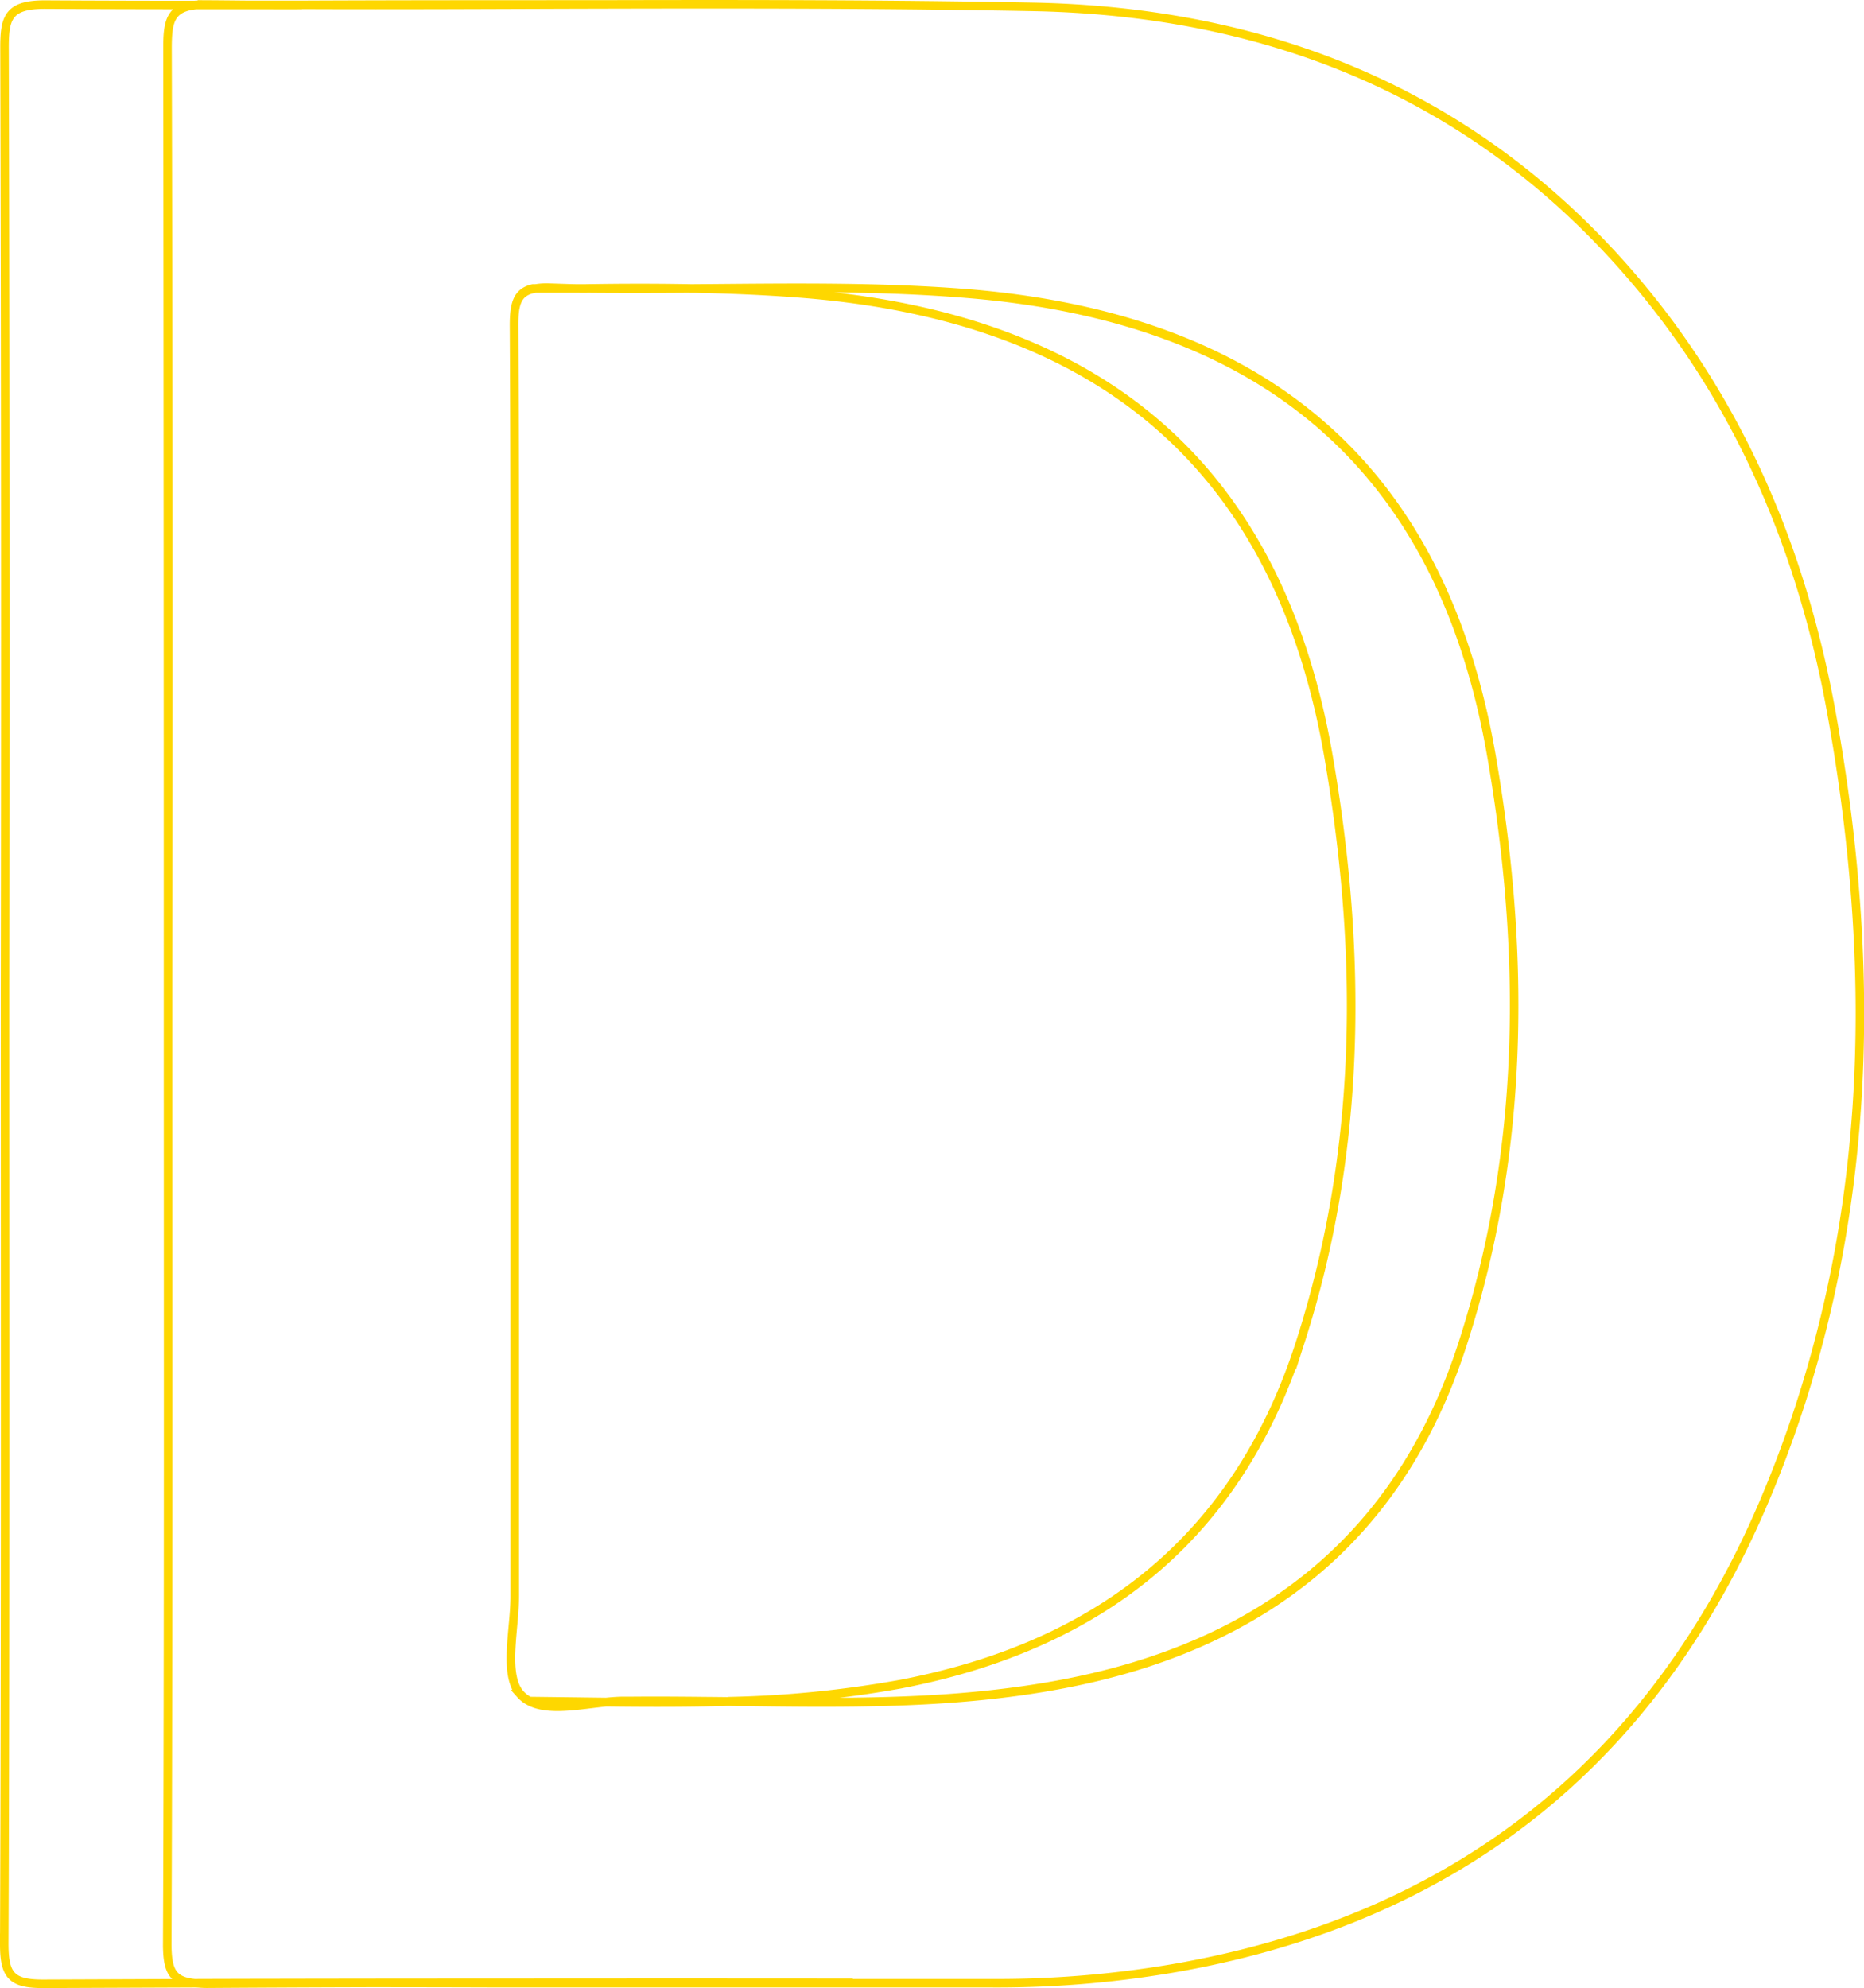 <?xml version="1.0" encoding="UTF-8"?>
<svg version="1.1" viewBox="0 0 218.56 233.08" xmlns="http://www.w3.org/2000/svg">
 <g data-name="Layer 2">
  <path transform="translate(-205.84 -334.38)" d="m225.45 562.25c0 3.17 0.59 4.38 3.2 4.64q17.81-0.06 35.62 0 20.81 0 41.6 0h16.07a122.63 122.63 0 0 0 22.29-1.89c33.19-6 56.17-24.83 68.95-55.76 12.14-29.4 13-60 7.47-90.92-3.57-20.07-11.44-38.35-25.3-53.59-18.27-20.08-41.75-29-68.28-29.54-17.07-0.33-34.15-0.33-51.22-0.29-11.53 0-23.07 0.08-34.6 0.05h-12.42c-3 0.31-3.36 1.92-3.35 5.07q0.15 55.18 0.06 110.36c0 37.3 0.06 74.62-0.09 111.87zm41.39-29.25a3.8 3.8 0 0 0 1.08 0.84c2.25 1.19 5.81 0.43 9 0.11 4.75 0.06 9.5 0.07 14.24-0.07 13.15 0.17 26.3 0.44 39.34-2.05 23.2-4.43 39.49-17 46.88-40 7.29-22.66 7.34-45.76 3.32-68.91-5.93-34.13-27.05-51.12-60.87-54.05-11-0.95-21.95-0.74-32.92-0.66-4.17-0.08-8.34-0.07-12.51 0-1.33 0-2.66-0.06-4-0.1a8 8 0 0 0-2.08 0.15c-1.83 0.42-2.22 1.75-2.21 4.33 0.14 26.14 0.08 52.28 0.08 78.43q0 35.22 0 70.44c0.02 3.92-1.35 9.22 0.65 11.54zm11.9 0.81c-0.58 0-1.2 0.06-1.82 0.12 4.75 0.06 9.5 0.07 14.24-0.07-4.16-0.06-8.28-0.1-12.42-0.05zm8.17-165.61c-4.17-0.08-8.34-0.07-12.51 0 4.17 0.04 8.34 0.03 12.51 0zm-58.26 198.69c0.42 0 0.88 0.06 1.41 0.06q17.1-0.11 34.21-0.11-17.8 0-35.62 0.05zm1.55-231.98a11.52 11.52 0 0 0-1.37 0.06h12.42c-3.68 0.03-7.36-0.04-11.05-0.06zm56.71 33.29c4.6 0.09 9.21 0.28 13.81 0.67 33.82 2.93 54.94 19.93 60.87 54.06 4 23.14 4 46.24-3.32 68.9-7.39 23-23.68 35.56-46.88 40a128 128 0 0 1-20.23 2c13.15 0.17 26.3 0.44 39.34-2.05 23.2-4.43 39.49-17 46.88-40 7.29-22.66 7.34-45.76 3.32-68.91-5.93-34.13-27.05-51.12-60.87-54.05-10.97-0.91-21.95-0.7-32.92-0.62zm-22.64 198.64h38.56 3q-20.76-0.02-41.56 0zm11.58-231.94c-11.53 0-23.06 0-34.6 0.05 11.53 0.05 23.07-0.02 34.6-0.05zm-69.51 227.37c0 3.67 0.8 4.71 4.61 4.69l17.7-0.07c-2.61-0.26-3.21-1.47-3.2-4.64 0.15-37.28 0.09-74.57 0.09-111.85q0-55.18-0.06-110.36c0-3.15 0.33-4.76 3.35-5.07q-8.87 0-17.74-0.05c-4.3 0-4.73 1.55-4.72 5.13q0.15 55.18 0.06 110.36c0 37.29 0.06 74.59-0.09 111.86zm151.93-70.44c7.29-22.66 7.34-45.76 3.32-68.9-5.93-34.13-27-51.13-60.87-54.06-4.6-0.39-9.21-0.58-13.81-0.67h-12.51-6.07c-1.83 0.42-2.22 1.75-2.21 4.33 0.14 26.14 0.08 52.28 0.08 78.43q0 35.22 0 70.44c0 4-1.37 9.27 0.63 11.57a3.8 3.8 0 0 0 1.08 0.84l9 0.11c0.62-0.06 1.24-0.11 1.82-0.12 4.14 0 8.28 0 12.42 0.05a128 128 0 0 0 20.23-2c23.21-4.46 39.5-17.05 46.89-40.02z" fill="none" stroke="#fed700" stroke-miterlimit="10"/>
 </g>
</svg>
